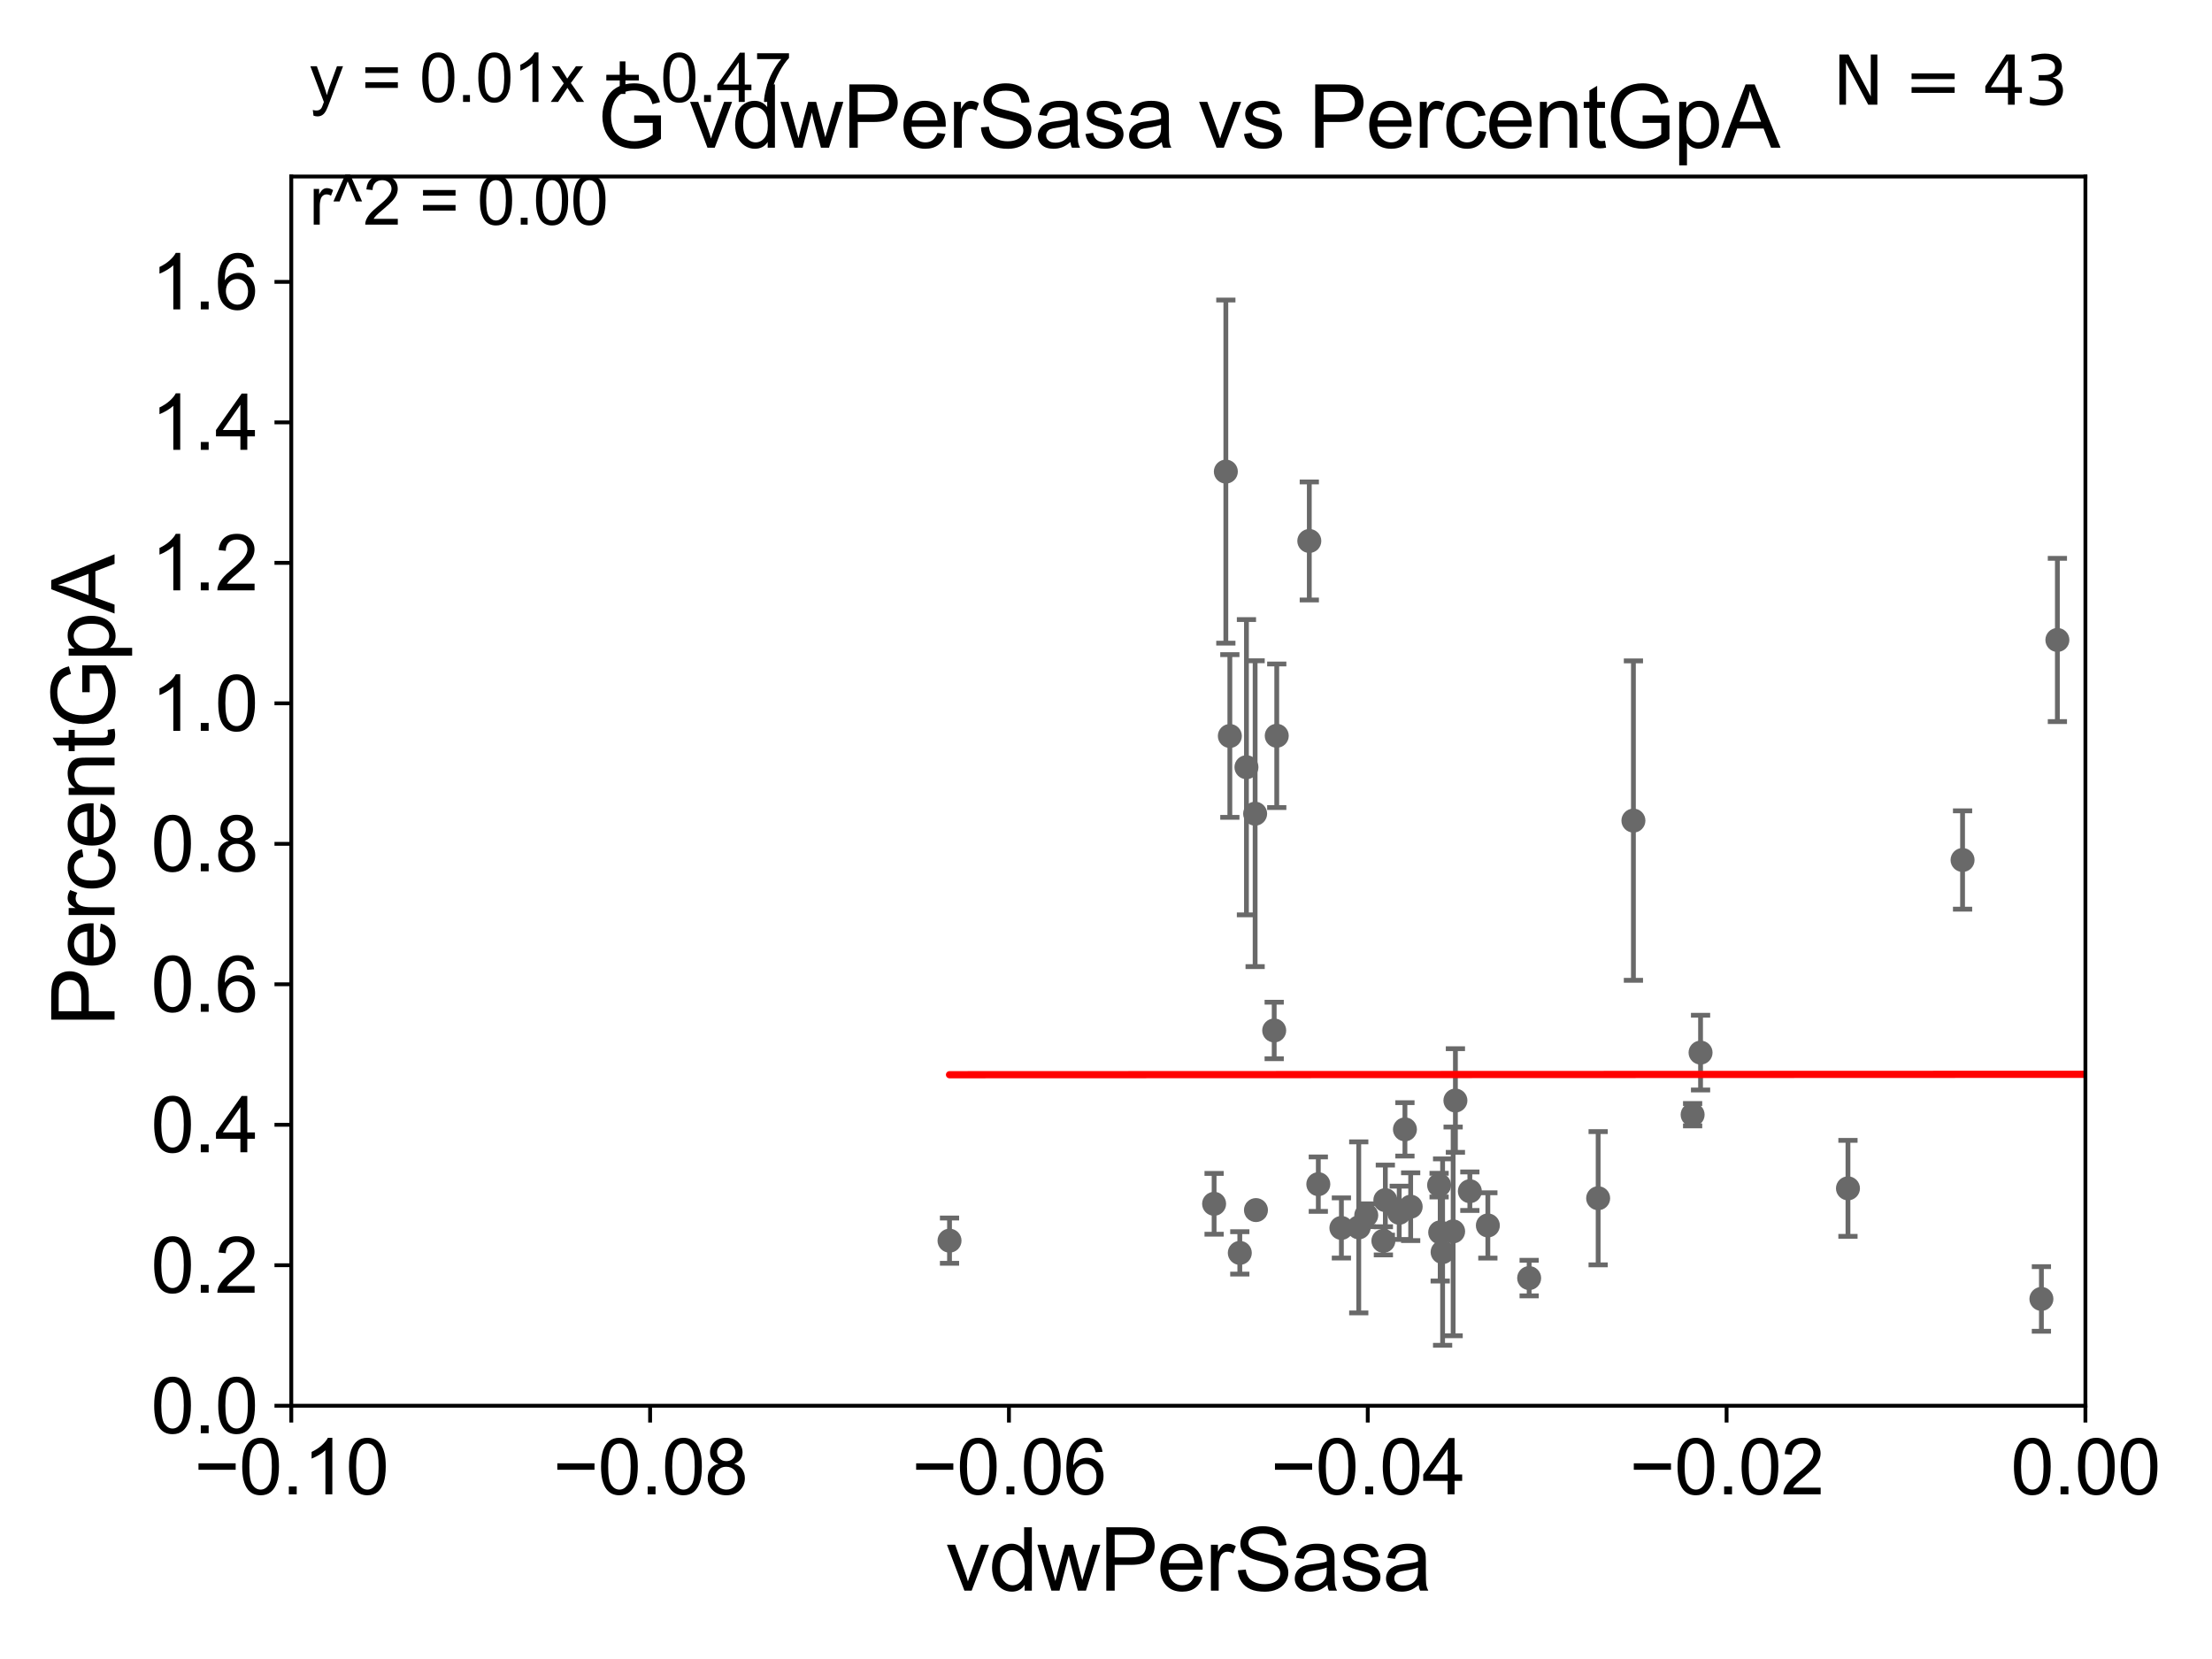 <?xml version="1.0" encoding="utf-8" standalone="no"?>
<!DOCTYPE svg PUBLIC "-//W3C//DTD SVG 1.1//EN"
  "http://www.w3.org/Graphics/SVG/1.1/DTD/svg11.dtd">
<svg xmlns:xlink="http://www.w3.org/1999/xlink" width="460.8pt" height="345.6pt" viewBox="0 0 460.8 345.6" xmlns="http://www.w3.org/2000/svg" version="1.1">
 <defs>
  <style type="text/css">*{stroke-linejoin: round; stroke-linecap: butt}</style>
 </defs>
 <g id="figure_1">
  <g id="patch_1">
   <path d="M 0 345.6 
L 460.8 345.6 
L 460.8 0 
L 0 0 
z
" style="fill: #ffffff"/>
  </g>
  <g id="axes_1">
   <g id="patch_2">
    <path d="M 60.68 292.84 
L 434.43 292.84 
L 434.43 36.775 
L 60.68 36.775 
z
" style="fill: #ffffff"/>
   </g>
   <g id="PathCollection_1">
    <defs>
     <path id="m0cd10f3c66" d="M 0 1.118 
C 0.297 1.118 0.581 1 0.791 0.791 
C 1 0.581 1.118 0.297 1.118 0 
C 1.118 -0.297 1 -0.581 0.791 -0.791 
C 0.581 -1 0.297 -1.118 0 -1.118 
C -0.297 -1.118 -0.581 -1 -0.791 -0.791 
C -1 -0.581 -1.118 -0.297 -1.118 0 
C -1.118 0.297 -1 0.581 -0.791 0.791 
C -0.581 1 -0.297 1.118 0 1.118 
z
" style="stroke: #696969"/>
    </defs>
    <g clip-path="url(#p6e245d7752)">
     <use xlink:href="#m0cd10f3c66" x="340.271" y="170.946" style="fill: #696969; stroke: #696969"/>
     <use xlink:href="#m0cd10f3c66" x="2761.59" y="172.893" style="fill: #696969; stroke: #696969"/>
     <use xlink:href="#m0cd10f3c66" x="302.714" y="256.522" style="fill: #696969; stroke: #696969"/>
     <use xlink:href="#m0cd10f3c66" x="261.466" y="169.507" style="fill: #696969; stroke: #696969"/>
     <use xlink:href="#m0cd10f3c66" x="300.522" y="260.834" style="fill: #696969; stroke: #696969"/>
     <use xlink:href="#m0cd10f3c66" x="272.752" y="112.694" style="fill: #696969; stroke: #696969"/>
     <use xlink:href="#m0cd10f3c66" x="265.438" y="214.664" style="fill: #696969; stroke: #696969"/>
     <use xlink:href="#m0cd10f3c66" x="265.97" y="153.276" style="fill: #696969; stroke: #696969"/>
     <use xlink:href="#m0cd10f3c66" x="288.592" y="250.009" style="fill: #696969; stroke: #696969"/>
     <use xlink:href="#m0cd10f3c66" x="252.921" y="250.776" style="fill: #696969; stroke: #696969"/>
     <use xlink:href="#m0cd10f3c66" x="16476.883" y="227.866" style="fill: #696969; stroke: #696969"/>
     <use xlink:href="#m0cd10f3c66" x="293.868" y="251.376" style="fill: #696969; stroke: #696969"/>
     <use xlink:href="#m0cd10f3c66" x="332.924" y="249.613" style="fill: #696969; stroke: #696969"/>
     <use xlink:href="#m0cd10f3c66" x="425.262" y="270.59" style="fill: #696969; stroke: #696969"/>
     <use xlink:href="#m0cd10f3c66" x="522.138" y="271.722" style="fill: #696969; stroke: #696969"/>
     <use xlink:href="#m0cd10f3c66" x="5801.694" y="233.836" style="fill: #696969; stroke: #696969"/>
     <use xlink:href="#m0cd10f3c66" x="507.78" y="267.707" style="fill: #696969; stroke: #696969"/>
     <use xlink:href="#m0cd10f3c66" x="318.552" y="266.248" style="fill: #696969; stroke: #696969"/>
     <use xlink:href="#m0cd10f3c66" x="954.293" y="247.319" style="fill: #696969; stroke: #696969"/>
     <use xlink:href="#m0cd10f3c66" x="258.274" y="261.002" style="fill: #696969; stroke: #696969"/>
     <use xlink:href="#m0cd10f3c66" x="291.481" y="252.65" style="fill: #696969; stroke: #696969"/>
     <use xlink:href="#m0cd10f3c66" x="1755.328" y="128.83" style="fill: #696969; stroke: #696969"/>
     <use xlink:href="#m0cd10f3c66" x="309.947" y="255.283" style="fill: #696969; stroke: #696969"/>
     <use xlink:href="#m0cd10f3c66" x="354.258" y="219.277" style="fill: #696969; stroke: #696969"/>
     <use xlink:href="#m0cd10f3c66" x="261.639" y="252.081" style="fill: #696969; stroke: #696969"/>
     <use xlink:href="#m0cd10f3c66" x="256.2" y="153.321" style="fill: #696969; stroke: #696969"/>
     <use xlink:href="#m0cd10f3c66" x="300.019" y="256.723" style="fill: #696969; stroke: #696969"/>
     <use xlink:href="#m0cd10f3c66" x="303.189" y="229.259" style="fill: #696969; stroke: #696969"/>
     <use xlink:href="#m0cd10f3c66" x="408.838" y="179.153" style="fill: #696969; stroke: #696969"/>
     <use xlink:href="#m0cd10f3c66" x="292.674" y="235.267" style="fill: #696969; stroke: #696969"/>
     <use xlink:href="#m0cd10f3c66" x="279.437" y="255.803" style="fill: #696969; stroke: #696969"/>
     <use xlink:href="#m0cd10f3c66" x="259.658" y="159.824" style="fill: #696969; stroke: #696969"/>
     <use xlink:href="#m0cd10f3c66" x="255.366" y="98.244" style="fill: #696969; stroke: #696969"/>
     <use xlink:href="#m0cd10f3c66" x="283.054" y="255.685" style="fill: #696969; stroke: #696969"/>
     <use xlink:href="#m0cd10f3c66" x="274.629" y="246.685" style="fill: #696969; stroke: #696969"/>
     <use xlink:href="#m0cd10f3c66" x="428.591" y="133.316" style="fill: #696969; stroke: #696969"/>
     <use xlink:href="#m0cd10f3c66" x="384.964" y="247.556" style="fill: #696969; stroke: #696969"/>
     <use xlink:href="#m0cd10f3c66" x="284.616" y="253.157" style="fill: #696969; stroke: #696969"/>
     <use xlink:href="#m0cd10f3c66" x="352.604" y="232.212" style="fill: #696969; stroke: #696969"/>
     <use xlink:href="#m0cd10f3c66" x="306.197" y="248.15" style="fill: #696969; stroke: #696969"/>
     <use xlink:href="#m0cd10f3c66" x="288.184" y="258.487" style="fill: #696969; stroke: #696969"/>
     <use xlink:href="#m0cd10f3c66" x="197.802" y="258.452" style="fill: #696969; stroke: #696969"/>
     <use xlink:href="#m0cd10f3c66" x="299.791" y="246.885" style="fill: #696969; stroke: #696969"/>
    </g>
   </g>
   <g id="matplotlib.axis_1">
    <g id="xtick_1">
     <g id="line2d_1">
      <defs>
       <path id="m79f1e7feeb" d="M 0 0 
L 0 3.5 
" style="stroke: #000000; stroke-width: 0.8"/>
      </defs>
      <g>
       <use xlink:href="#m79f1e7feeb" x="60.68" y="292.84" style="stroke: #000000; stroke-width: 0.8"/>
      </g>
     </g>
     <g id="text_1">
      <!-- −0.10 -->
      <g transform="translate(40.439 311.293)scale(0.16 -0.16)">
       <defs>
        <path id="ArialMT-2212" d="M 3381 1997 
L 356 1997 
L 356 2522 
L 3381 2522 
L 3381 1997 
z
" transform="scale(0.016)"/>
        <path id="ArialMT-30" d="M 266 2259 
Q 266 3072 433 3567 
Q 600 4063 929 4331 
Q 1259 4600 1759 4600 
Q 2128 4600 2406 4451 
Q 2684 4303 2865 4023 
Q 3047 3744 3150 3342 
Q 3253 2941 3253 2259 
Q 3253 1453 3087 958 
Q 2922 463 2592 192 
Q 2263 -78 1759 -78 
Q 1097 -78 719 397 
Q 266 969 266 2259 
z
M 844 2259 
Q 844 1131 1108 757 
Q 1372 384 1759 384 
Q 2147 384 2411 759 
Q 2675 1134 2675 2259 
Q 2675 3391 2411 3762 
Q 2147 4134 1753 4134 
Q 1366 4134 1134 3806 
Q 844 3388 844 2259 
z
" transform="scale(0.016)"/>
        <path id="ArialMT-2e" d="M 581 0 
L 581 641 
L 1222 641 
L 1222 0 
L 581 0 
z
" transform="scale(0.016)"/>
        <path id="ArialMT-31" d="M 2384 0 
L 1822 0 
L 1822 3584 
Q 1619 3391 1289 3197 
Q 959 3003 697 2906 
L 697 3450 
Q 1169 3672 1522 3987 
Q 1875 4303 2022 4600 
L 2384 4600 
L 2384 0 
z
" transform="scale(0.016)"/>
       </defs>
       <use xlink:href="#ArialMT-2212"/>
       <use xlink:href="#ArialMT-30" x="58.398"/>
       <use xlink:href="#ArialMT-2e" x="114.014"/>
       <use xlink:href="#ArialMT-31" x="141.797"/>
       <use xlink:href="#ArialMT-30" x="197.412"/>
      </g>
     </g>
    </g>
    <g id="xtick_2">
     <g id="line2d_2">
      <g>
       <use xlink:href="#m79f1e7feeb" x="135.43" y="292.84" style="stroke: #000000; stroke-width: 0.8"/>
      </g>
     </g>
     <g id="text_2">
      <!-- −0.08 -->
      <g transform="translate(115.189 311.293)scale(0.16 -0.16)">
       <defs>
        <path id="ArialMT-38" d="M 1131 2484 
Q 781 2613 612 2850 
Q 444 3088 444 3419 
Q 444 3919 803 4259 
Q 1163 4600 1759 4600 
Q 2359 4600 2725 4251 
Q 3091 3903 3091 3403 
Q 3091 3084 2923 2848 
Q 2756 2613 2416 2484 
Q 2838 2347 3058 2040 
Q 3278 1734 3278 1309 
Q 3278 722 2862 322 
Q 2447 -78 1769 -78 
Q 1091 -78 675 323 
Q 259 725 259 1325 
Q 259 1772 486 2073 
Q 713 2375 1131 2484 
z
M 1019 3438 
Q 1019 3113 1228 2906 
Q 1438 2700 1772 2700 
Q 2097 2700 2305 2904 
Q 2513 3109 2513 3406 
Q 2513 3716 2298 3927 
Q 2084 4138 1766 4138 
Q 1444 4138 1231 3931 
Q 1019 3725 1019 3438 
z
M 838 1322 
Q 838 1081 952 856 
Q 1066 631 1291 507 
Q 1516 384 1775 384 
Q 2178 384 2440 643 
Q 2703 903 2703 1303 
Q 2703 1709 2433 1975 
Q 2163 2241 1756 2241 
Q 1359 2241 1098 1978 
Q 838 1716 838 1322 
z
" transform="scale(0.016)"/>
       </defs>
       <use xlink:href="#ArialMT-2212"/>
       <use xlink:href="#ArialMT-30" x="58.398"/>
       <use xlink:href="#ArialMT-2e" x="114.014"/>
       <use xlink:href="#ArialMT-30" x="141.797"/>
       <use xlink:href="#ArialMT-38" x="197.412"/>
      </g>
     </g>
    </g>
    <g id="xtick_3">
     <g id="line2d_3">
      <g>
       <use xlink:href="#m79f1e7feeb" x="210.18" y="292.84" style="stroke: #000000; stroke-width: 0.8"/>
      </g>
     </g>
     <g id="text_3">
      <!-- −0.06 -->
      <g transform="translate(189.939 311.293)scale(0.16 -0.16)">
       <defs>
        <path id="ArialMT-36" d="M 3184 3459 
L 2625 3416 
Q 2550 3747 2413 3897 
Q 2184 4138 1850 4138 
Q 1581 4138 1378 3988 
Q 1113 3794 959 3422 
Q 806 3050 800 2363 
Q 1003 2672 1297 2822 
Q 1591 2972 1913 2972 
Q 2475 2972 2870 2558 
Q 3266 2144 3266 1488 
Q 3266 1056 3080 686 
Q 2894 316 2569 119 
Q 2244 -78 1831 -78 
Q 1128 -78 684 439 
Q 241 956 241 2144 
Q 241 3472 731 4075 
Q 1159 4600 1884 4600 
Q 2425 4600 2770 4297 
Q 3116 3994 3184 3459 
z
M 888 1484 
Q 888 1194 1011 928 
Q 1134 663 1356 523 
Q 1578 384 1822 384 
Q 2178 384 2434 671 
Q 2691 959 2691 1453 
Q 2691 1928 2437 2201 
Q 2184 2475 1800 2475 
Q 1419 2475 1153 2201 
Q 888 1928 888 1484 
z
" transform="scale(0.016)"/>
       </defs>
       <use xlink:href="#ArialMT-2212"/>
       <use xlink:href="#ArialMT-30" x="58.398"/>
       <use xlink:href="#ArialMT-2e" x="114.014"/>
       <use xlink:href="#ArialMT-30" x="141.797"/>
       <use xlink:href="#ArialMT-36" x="197.412"/>
      </g>
     </g>
    </g>
    <g id="xtick_4">
     <g id="line2d_4">
      <g>
       <use xlink:href="#m79f1e7feeb" x="284.93" y="292.84" style="stroke: #000000; stroke-width: 0.8"/>
      </g>
     </g>
     <g id="text_4">
      <!-- −0.04 -->
      <g transform="translate(264.689 311.293)scale(0.16 -0.16)">
       <defs>
        <path id="ArialMT-34" d="M 2069 0 
L 2069 1097 
L 81 1097 
L 81 1613 
L 2172 4581 
L 2631 4581 
L 2631 1613 
L 3250 1613 
L 3250 1097 
L 2631 1097 
L 2631 0 
L 2069 0 
z
M 2069 1613 
L 2069 3678 
L 634 1613 
L 2069 1613 
z
" transform="scale(0.016)"/>
       </defs>
       <use xlink:href="#ArialMT-2212"/>
       <use xlink:href="#ArialMT-30" x="58.398"/>
       <use xlink:href="#ArialMT-2e" x="114.014"/>
       <use xlink:href="#ArialMT-30" x="141.797"/>
       <use xlink:href="#ArialMT-34" x="197.412"/>
      </g>
     </g>
    </g>
    <g id="xtick_5">
     <g id="line2d_5">
      <g>
       <use xlink:href="#m79f1e7feeb" x="359.68" y="292.84" style="stroke: #000000; stroke-width: 0.8"/>
      </g>
     </g>
     <g id="text_5">
      <!-- −0.02 -->
      <g transform="translate(339.439 311.293)scale(0.16 -0.16)">
       <defs>
        <path id="ArialMT-32" d="M 3222 541 
L 3222 0 
L 194 0 
Q 188 203 259 391 
Q 375 700 629 1000 
Q 884 1300 1366 1694 
Q 2113 2306 2375 2664 
Q 2638 3022 2638 3341 
Q 2638 3675 2398 3904 
Q 2159 4134 1775 4134 
Q 1369 4134 1125 3890 
Q 881 3647 878 3216 
L 300 3275 
Q 359 3922 746 4261 
Q 1134 4600 1788 4600 
Q 2447 4600 2831 4234 
Q 3216 3869 3216 3328 
Q 3216 3053 3103 2787 
Q 2991 2522 2730 2228 
Q 2469 1934 1863 1422 
Q 1356 997 1212 845 
Q 1069 694 975 541 
L 3222 541 
z
" transform="scale(0.016)"/>
       </defs>
       <use xlink:href="#ArialMT-2212"/>
       <use xlink:href="#ArialMT-30" x="58.398"/>
       <use xlink:href="#ArialMT-2e" x="114.014"/>
       <use xlink:href="#ArialMT-30" x="141.797"/>
       <use xlink:href="#ArialMT-32" x="197.412"/>
      </g>
     </g>
    </g>
    <g id="xtick_6">
     <g id="line2d_6">
      <g>
       <use xlink:href="#m79f1e7feeb" x="434.43" y="292.84" style="stroke: #000000; stroke-width: 0.8"/>
      </g>
     </g>
     <g id="text_6">
      <!-- 0.00 -->
      <g transform="translate(418.861 311.293)scale(0.16 -0.16)">
       <use xlink:href="#ArialMT-30"/>
       <use xlink:href="#ArialMT-2e" x="55.615"/>
       <use xlink:href="#ArialMT-30" x="83.398"/>
       <use xlink:href="#ArialMT-30" x="139.014"/>
      </g>
     </g>
    </g>
    <g id="text_7">
     <!-- vdwPerSasa -->
     <g transform="translate(197.033 331.357)scale(0.18 -0.18)">
      <defs>
       <path id="ArialMT-76" d="M 1344 0 
L 81 3319 
L 675 3319 
L 1388 1331 
Q 1503 1009 1600 663 
Q 1675 925 1809 1294 
L 2547 3319 
L 3125 3319 
L 1869 0 
L 1344 0 
z
" transform="scale(0.016)"/>
       <path id="ArialMT-64" d="M 2575 0 
L 2575 419 
Q 2259 -75 1647 -75 
Q 1250 -75 917 144 
Q 584 363 401 755 
Q 219 1147 219 1656 
Q 219 2153 384 2558 
Q 550 2963 881 3178 
Q 1213 3394 1622 3394 
Q 1922 3394 2156 3267 
Q 2391 3141 2538 2938 
L 2538 4581 
L 3097 4581 
L 3097 0 
L 2575 0 
z
M 797 1656 
Q 797 1019 1065 703 
Q 1334 388 1700 388 
Q 2069 388 2326 689 
Q 2584 991 2584 1609 
Q 2584 2291 2321 2609 
Q 2059 2928 1675 2928 
Q 1300 2928 1048 2622 
Q 797 2316 797 1656 
z
" transform="scale(0.016)"/>
       <path id="ArialMT-77" d="M 1034 0 
L 19 3319 
L 600 3319 
L 1128 1403 
L 1325 691 
Q 1338 744 1497 1375 
L 2025 3319 
L 2603 3319 
L 3100 1394 
L 3266 759 
L 3456 1400 
L 4025 3319 
L 4572 3319 
L 3534 0 
L 2950 0 
L 2422 1988 
L 2294 2553 
L 1622 0 
L 1034 0 
z
" transform="scale(0.016)"/>
       <path id="ArialMT-50" d="M 494 0 
L 494 4581 
L 2222 4581 
Q 2678 4581 2919 4538 
Q 3256 4481 3484 4323 
Q 3713 4166 3852 3881 
Q 3991 3597 3991 3256 
Q 3991 2672 3619 2267 
Q 3247 1863 2275 1863 
L 1100 1863 
L 1100 0 
L 494 0 
z
M 1100 2403 
L 2284 2403 
Q 2872 2403 3119 2622 
Q 3366 2841 3366 3238 
Q 3366 3525 3220 3729 
Q 3075 3934 2838 4000 
Q 2684 4041 2272 4041 
L 1100 4041 
L 1100 2403 
z
" transform="scale(0.016)"/>
       <path id="ArialMT-65" d="M 2694 1069 
L 3275 997 
Q 3138 488 2766 206 
Q 2394 -75 1816 -75 
Q 1088 -75 661 373 
Q 234 822 234 1631 
Q 234 2469 665 2931 
Q 1097 3394 1784 3394 
Q 2450 3394 2872 2941 
Q 3294 2488 3294 1666 
Q 3294 1616 3291 1516 
L 816 1516 
Q 847 969 1125 678 
Q 1403 388 1819 388 
Q 2128 388 2347 550 
Q 2566 713 2694 1069 
z
M 847 1978 
L 2700 1978 
Q 2663 2397 2488 2606 
Q 2219 2931 1791 2931 
Q 1403 2931 1139 2672 
Q 875 2413 847 1978 
z
" transform="scale(0.016)"/>
       <path id="ArialMT-72" d="M 416 0 
L 416 3319 
L 922 3319 
L 922 2816 
Q 1116 3169 1280 3281 
Q 1444 3394 1641 3394 
Q 1925 3394 2219 3213 
L 2025 2691 
Q 1819 2813 1613 2813 
Q 1428 2813 1281 2702 
Q 1134 2591 1072 2394 
Q 978 2094 978 1738 
L 978 0 
L 416 0 
z
" transform="scale(0.016)"/>
       <path id="ArialMT-53" d="M 288 1472 
L 859 1522 
Q 900 1178 1048 958 
Q 1197 738 1509 602 
Q 1822 466 2213 466 
Q 2559 466 2825 569 
Q 3091 672 3220 851 
Q 3350 1031 3350 1244 
Q 3350 1459 3225 1620 
Q 3100 1781 2813 1891 
Q 2628 1963 1997 2114 
Q 1366 2266 1113 2400 
Q 784 2572 623 2826 
Q 463 3081 463 3397 
Q 463 3744 659 4045 
Q 856 4347 1234 4503 
Q 1613 4659 2075 4659 
Q 2584 4659 2973 4495 
Q 3363 4331 3572 4012 
Q 3781 3694 3797 3291 
L 3216 3247 
Q 3169 3681 2898 3903 
Q 2628 4125 2100 4125 
Q 1550 4125 1298 3923 
Q 1047 3722 1047 3438 
Q 1047 3191 1225 3031 
Q 1400 2872 2139 2705 
Q 2878 2538 3153 2413 
Q 3553 2228 3743 1945 
Q 3934 1663 3934 1294 
Q 3934 928 3725 604 
Q 3516 281 3123 101 
Q 2731 -78 2241 -78 
Q 1619 -78 1198 103 
Q 778 284 539 648 
Q 300 1013 288 1472 
z
" transform="scale(0.016)"/>
       <path id="ArialMT-61" d="M 2588 409 
Q 2275 144 1986 34 
Q 1697 -75 1366 -75 
Q 819 -75 525 192 
Q 231 459 231 875 
Q 231 1119 342 1320 
Q 453 1522 633 1644 
Q 813 1766 1038 1828 
Q 1203 1872 1538 1913 
Q 2219 1994 2541 2106 
Q 2544 2222 2544 2253 
Q 2544 2597 2384 2738 
Q 2169 2928 1744 2928 
Q 1347 2928 1158 2789 
Q 969 2650 878 2297 
L 328 2372 
Q 403 2725 575 2942 
Q 747 3159 1072 3276 
Q 1397 3394 1825 3394 
Q 2250 3394 2515 3294 
Q 2781 3194 2906 3042 
Q 3031 2891 3081 2659 
Q 3109 2516 3109 2141 
L 3109 1391 
Q 3109 606 3145 398 
Q 3181 191 3288 0 
L 2700 0 
Q 2613 175 2588 409 
z
M 2541 1666 
Q 2234 1541 1622 1453 
Q 1275 1403 1131 1340 
Q 988 1278 909 1158 
Q 831 1038 831 891 
Q 831 666 1001 516 
Q 1172 366 1500 366 
Q 1825 366 2078 508 
Q 2331 650 2450 897 
Q 2541 1088 2541 1459 
L 2541 1666 
z
" transform="scale(0.016)"/>
       <path id="ArialMT-73" d="M 197 991 
L 753 1078 
Q 800 744 1014 566 
Q 1228 388 1613 388 
Q 2000 388 2187 545 
Q 2375 703 2375 916 
Q 2375 1106 2209 1216 
Q 2094 1291 1634 1406 
Q 1016 1563 777 1677 
Q 538 1791 414 1992 
Q 291 2194 291 2438 
Q 291 2659 392 2848 
Q 494 3038 669 3163 
Q 800 3259 1026 3326 
Q 1253 3394 1513 3394 
Q 1903 3394 2198 3281 
Q 2494 3169 2634 2976 
Q 2775 2784 2828 2463 
L 2278 2388 
Q 2241 2644 2061 2787 
Q 1881 2931 1553 2931 
Q 1166 2931 1000 2803 
Q 834 2675 834 2503 
Q 834 2394 903 2306 
Q 972 2216 1119 2156 
Q 1203 2125 1616 2013 
Q 2213 1853 2448 1751 
Q 2684 1650 2818 1456 
Q 2953 1263 2953 975 
Q 2953 694 2789 445 
Q 2625 197 2315 61 
Q 2006 -75 1616 -75 
Q 969 -75 630 194 
Q 291 463 197 991 
z
" transform="scale(0.016)"/>
      </defs>
      <use xlink:href="#ArialMT-76"/>
      <use xlink:href="#ArialMT-64" x="50"/>
      <use xlink:href="#ArialMT-77" x="105.615"/>
      <use xlink:href="#ArialMT-50" x="177.832"/>
      <use xlink:href="#ArialMT-65" x="244.531"/>
      <use xlink:href="#ArialMT-72" x="300.146"/>
      <use xlink:href="#ArialMT-53" x="333.447"/>
      <use xlink:href="#ArialMT-61" x="400.146"/>
      <use xlink:href="#ArialMT-73" x="455.762"/>
      <use xlink:href="#ArialMT-61" x="505.762"/>
     </g>
    </g>
   </g>
   <g id="matplotlib.axis_2">
    <g id="ytick_1">
     <g id="line2d_7">
      <defs>
       <path id="mb6594a0754" d="M 0 0 
L -3.5 0 
" style="stroke: #000000; stroke-width: 0.8"/>
      </defs>
      <g>
       <use xlink:href="#mb6594a0754" x="60.68" y="292.84" style="stroke: #000000; stroke-width: 0.8"/>
      </g>
     </g>
     <g id="text_8">
      <!-- 0.0 -->
      <g transform="translate(31.44 298.566)scale(0.16 -0.16)">
       <use xlink:href="#ArialMT-30"/>
       <use xlink:href="#ArialMT-2e" x="55.615"/>
       <use xlink:href="#ArialMT-30" x="83.398"/>
      </g>
     </g>
    </g>
    <g id="ytick_2">
     <g id="line2d_8">
      <g>
       <use xlink:href="#mb6594a0754" x="60.68" y="263.575" style="stroke: #000000; stroke-width: 0.8"/>
      </g>
     </g>
     <g id="text_9">
      <!-- 0.2 -->
      <g transform="translate(31.44 269.302)scale(0.16 -0.16)">
       <use xlink:href="#ArialMT-30"/>
       <use xlink:href="#ArialMT-2e" x="55.615"/>
       <use xlink:href="#ArialMT-32" x="83.398"/>
      </g>
     </g>
    </g>
    <g id="ytick_3">
     <g id="line2d_9">
      <g>
       <use xlink:href="#mb6594a0754" x="60.68" y="234.311" style="stroke: #000000; stroke-width: 0.8"/>
      </g>
     </g>
     <g id="text_10">
      <!-- 0.4 -->
      <g transform="translate(31.44 240.037)scale(0.16 -0.16)">
       <use xlink:href="#ArialMT-30"/>
       <use xlink:href="#ArialMT-2e" x="55.615"/>
       <use xlink:href="#ArialMT-34" x="83.398"/>
      </g>
     </g>
    </g>
    <g id="ytick_4">
     <g id="line2d_10">
      <g>
       <use xlink:href="#mb6594a0754" x="60.68" y="205.046" style="stroke: #000000; stroke-width: 0.8"/>
      </g>
     </g>
     <g id="text_11">
      <!-- 0.6 -->
      <g transform="translate(31.44 210.772)scale(0.16 -0.16)">
       <use xlink:href="#ArialMT-30"/>
       <use xlink:href="#ArialMT-2e" x="55.615"/>
       <use xlink:href="#ArialMT-36" x="83.398"/>
      </g>
     </g>
    </g>
    <g id="ytick_5">
     <g id="line2d_11">
      <g>
       <use xlink:href="#mb6594a0754" x="60.68" y="175.782" style="stroke: #000000; stroke-width: 0.8"/>
      </g>
     </g>
     <g id="text_12">
      <!-- 0.8 -->
      <g transform="translate(31.44 181.508)scale(0.16 -0.16)">
       <use xlink:href="#ArialMT-30"/>
       <use xlink:href="#ArialMT-2e" x="55.615"/>
       <use xlink:href="#ArialMT-38" x="83.398"/>
      </g>
     </g>
    </g>
    <g id="ytick_6">
     <g id="line2d_12">
      <g>
       <use xlink:href="#mb6594a0754" x="60.68" y="146.517" style="stroke: #000000; stroke-width: 0.8"/>
      </g>
     </g>
     <g id="text_13">
      <!-- 1.0 -->
      <g transform="translate(31.44 152.243)scale(0.16 -0.16)">
       <use xlink:href="#ArialMT-31"/>
       <use xlink:href="#ArialMT-2e" x="55.615"/>
       <use xlink:href="#ArialMT-30" x="83.398"/>
      </g>
     </g>
    </g>
    <g id="ytick_7">
     <g id="line2d_13">
      <g>
       <use xlink:href="#mb6594a0754" x="60.68" y="117.252" style="stroke: #000000; stroke-width: 0.8"/>
      </g>
     </g>
     <g id="text_14">
      <!-- 1.2 -->
      <g transform="translate(31.44 122.979)scale(0.16 -0.16)">
       <use xlink:href="#ArialMT-31"/>
       <use xlink:href="#ArialMT-2e" x="55.615"/>
       <use xlink:href="#ArialMT-32" x="83.398"/>
      </g>
     </g>
    </g>
    <g id="ytick_8">
     <g id="line2d_14">
      <g>
       <use xlink:href="#mb6594a0754" x="60.68" y="87.988" style="stroke: #000000; stroke-width: 0.8"/>
      </g>
     </g>
     <g id="text_15">
      <!-- 1.4 -->
      <g transform="translate(31.44 93.714)scale(0.16 -0.16)">
       <use xlink:href="#ArialMT-31"/>
       <use xlink:href="#ArialMT-2e" x="55.615"/>
       <use xlink:href="#ArialMT-34" x="83.398"/>
      </g>
     </g>
    </g>
    <g id="ytick_9">
     <g id="line2d_15">
      <g>
       <use xlink:href="#mb6594a0754" x="60.68" y="58.723" style="stroke: #000000; stroke-width: 0.8"/>
      </g>
     </g>
     <g id="text_16">
      <!-- 1.6 -->
      <g transform="translate(31.44 64.45)scale(0.16 -0.16)">
       <use xlink:href="#ArialMT-31"/>
       <use xlink:href="#ArialMT-2e" x="55.615"/>
       <use xlink:href="#ArialMT-36" x="83.398"/>
      </g>
     </g>
    </g>
    <g id="text_17">
     <!-- PercentGpA -->
     <g transform="translate(23.863 213.831)rotate(-90)scale(0.18 -0.18)">
      <defs>
       <path id="ArialMT-63" d="M 2588 1216 
L 3141 1144 
Q 3050 572 2676 248 
Q 2303 -75 1759 -75 
Q 1078 -75 664 370 
Q 250 816 250 1647 
Q 250 2184 428 2587 
Q 606 2991 970 3192 
Q 1334 3394 1763 3394 
Q 2303 3394 2647 3120 
Q 2991 2847 3088 2344 
L 2541 2259 
Q 2463 2594 2264 2762 
Q 2066 2931 1784 2931 
Q 1359 2931 1093 2626 
Q 828 2322 828 1663 
Q 828 994 1084 691 
Q 1341 388 1753 388 
Q 2084 388 2306 591 
Q 2528 794 2588 1216 
z
" transform="scale(0.016)"/>
       <path id="ArialMT-6e" d="M 422 0 
L 422 3319 
L 928 3319 
L 928 2847 
Q 1294 3394 1984 3394 
Q 2284 3394 2536 3286 
Q 2788 3178 2913 3003 
Q 3038 2828 3088 2588 
Q 3119 2431 3119 2041 
L 3119 0 
L 2556 0 
L 2556 2019 
Q 2556 2363 2490 2533 
Q 2425 2703 2258 2804 
Q 2091 2906 1866 2906 
Q 1506 2906 1245 2678 
Q 984 2450 984 1813 
L 984 0 
L 422 0 
z
" transform="scale(0.016)"/>
       <path id="ArialMT-74" d="M 1650 503 
L 1731 6 
Q 1494 -44 1306 -44 
Q 1000 -44 831 53 
Q 663 150 594 308 
Q 525 466 525 972 
L 525 2881 
L 113 2881 
L 113 3319 
L 525 3319 
L 525 4141 
L 1084 4478 
L 1084 3319 
L 1650 3319 
L 1650 2881 
L 1084 2881 
L 1084 941 
Q 1084 700 1114 631 
Q 1144 563 1211 522 
Q 1278 481 1403 481 
Q 1497 481 1650 503 
z
" transform="scale(0.016)"/>
       <path id="ArialMT-47" d="M 2638 1797 
L 2638 2334 
L 4578 2338 
L 4578 638 
Q 4131 281 3656 101 
Q 3181 -78 2681 -78 
Q 2006 -78 1454 211 
Q 903 500 622 1047 
Q 341 1594 341 2269 
Q 341 2938 620 3517 
Q 900 4097 1425 4378 
Q 1950 4659 2634 4659 
Q 3131 4659 3532 4498 
Q 3934 4338 4162 4050 
Q 4391 3763 4509 3300 
L 3963 3150 
Q 3859 3500 3706 3700 
Q 3553 3900 3268 4020 
Q 2984 4141 2638 4141 
Q 2222 4141 1919 4014 
Q 1616 3888 1430 3681 
Q 1244 3475 1141 3228 
Q 966 2803 966 2306 
Q 966 1694 1177 1281 
Q 1388 869 1791 669 
Q 2194 469 2647 469 
Q 3041 469 3416 620 
Q 3791 772 3984 944 
L 3984 1797 
L 2638 1797 
z
" transform="scale(0.016)"/>
       <path id="ArialMT-70" d="M 422 -1272 
L 422 3319 
L 934 3319 
L 934 2888 
Q 1116 3141 1344 3267 
Q 1572 3394 1897 3394 
Q 2322 3394 2647 3175 
Q 2972 2956 3137 2557 
Q 3303 2159 3303 1684 
Q 3303 1175 3120 767 
Q 2938 359 2589 142 
Q 2241 -75 1856 -75 
Q 1575 -75 1351 44 
Q 1128 163 984 344 
L 984 -1272 
L 422 -1272 
z
M 931 1641 
Q 931 1000 1190 694 
Q 1450 388 1819 388 
Q 2194 388 2461 705 
Q 2728 1022 2728 1688 
Q 2728 2322 2467 2637 
Q 2206 2953 1844 2953 
Q 1484 2953 1207 2617 
Q 931 2281 931 1641 
z
" transform="scale(0.016)"/>
       <path id="ArialMT-41" d="M -9 0 
L 1750 4581 
L 2403 4581 
L 4278 0 
L 3588 0 
L 3053 1388 
L 1138 1388 
L 634 0 
L -9 0 
z
M 1313 1881 
L 2866 1881 
L 2388 3150 
Q 2169 3728 2063 4100 
Q 1975 3659 1816 3225 
L 1313 1881 
z
" transform="scale(0.016)"/>
      </defs>
      <use xlink:href="#ArialMT-50"/>
      <use xlink:href="#ArialMT-65" x="66.699"/>
      <use xlink:href="#ArialMT-72" x="122.314"/>
      <use xlink:href="#ArialMT-63" x="155.615"/>
      <use xlink:href="#ArialMT-65" x="205.615"/>
      <use xlink:href="#ArialMT-6e" x="261.23"/>
      <use xlink:href="#ArialMT-74" x="316.846"/>
      <use xlink:href="#ArialMT-47" x="344.629"/>
      <use xlink:href="#ArialMT-70" x="422.412"/>
      <use xlink:href="#ArialMT-41" x="478.027"/>
     </g>
    </g>
   </g>
   <g id="LineCollection_1">
    <path d="M 340.271 204.216 
L 340.271 137.675 
" clip-path="url(#p6e245d7752)" style="fill: none; stroke: #696969"/>
    <path clip-path="url(#p6e245d7752)" style="fill: none; stroke: #696969"/>
    <path d="M 302.714 278.265 
L 302.714 234.779 
" clip-path="url(#p6e245d7752)" style="fill: none; stroke: #696969"/>
    <path d="M 261.466 201.362 
L 261.466 137.652 
" clip-path="url(#p6e245d7752)" style="fill: none; stroke: #696969"/>
    <path d="M 300.522 280.25 
L 300.522 241.418 
" clip-path="url(#p6e245d7752)" style="fill: none; stroke: #696969"/>
    <path d="M 272.752 124.987 
L 272.752 100.401 
" clip-path="url(#p6e245d7752)" style="fill: none; stroke: #696969"/>
    <path d="M 265.438 220.552 
L 265.438 208.777 
" clip-path="url(#p6e245d7752)" style="fill: none; stroke: #696969"/>
    <path d="M 265.97 168.229 
L 265.97 138.323 
" clip-path="url(#p6e245d7752)" style="fill: none; stroke: #696969"/>
    <path d="M 288.592 257.312 
L 288.592 242.705 
" clip-path="url(#p6e245d7752)" style="fill: none; stroke: #696969"/>
    <path d="M 252.921 257.105 
L 252.921 244.446 
" clip-path="url(#p6e245d7752)" style="fill: none; stroke: #696969"/>
    <path clip-path="url(#p6e245d7752)" style="fill: none; stroke: #696969"/>
    <path d="M 293.868 258.437 
L 293.868 244.315 
" clip-path="url(#p6e245d7752)" style="fill: none; stroke: #696969"/>
    <path d="M 332.924 263.493 
L 332.924 235.733 
" clip-path="url(#p6e245d7752)" style="fill: none; stroke: #696969"/>
    <path d="M 425.262 277.318 
L 425.262 263.863 
" clip-path="url(#p6e245d7752)" style="fill: none; stroke: #696969"/>
    <path clip-path="url(#p6e245d7752)" style="fill: none; stroke: #696969"/>
    <path clip-path="url(#p6e245d7752)" style="fill: none; stroke: #696969"/>
    <path clip-path="url(#p6e245d7752)" style="fill: none; stroke: #696969"/>
    <path d="M 318.552 269.956 
L 318.552 262.541 
" clip-path="url(#p6e245d7752)" style="fill: none; stroke: #696969"/>
    <path clip-path="url(#p6e245d7752)" style="fill: none; stroke: #696969"/>
    <path d="M 258.274 265.417 
L 258.274 256.587 
" clip-path="url(#p6e245d7752)" style="fill: none; stroke: #696969"/>
    <path d="M 291.481 258.203 
L 291.481 247.098 
" clip-path="url(#p6e245d7752)" style="fill: none; stroke: #696969"/>
    <path clip-path="url(#p6e245d7752)" style="fill: none; stroke: #696969"/>
    <path d="M 309.947 262.089 
L 309.947 248.477 
" clip-path="url(#p6e245d7752)" style="fill: none; stroke: #696969"/>
    <path d="M 354.258 227.063 
L 354.258 211.491 
" clip-path="url(#p6e245d7752)" style="fill: none; stroke: #696969"/>
    <path d="M 261.639 253.009 
L 261.639 251.154 
" clip-path="url(#p6e245d7752)" style="fill: none; stroke: #696969"/>
    <path d="M 256.2 170.269 
L 256.2 136.372 
" clip-path="url(#p6e245d7752)" style="fill: none; stroke: #696969"/>
    <path d="M 300.019 266.86 
L 300.019 246.586 
" clip-path="url(#p6e245d7752)" style="fill: none; stroke: #696969"/>
    <path d="M 303.189 240.051 
L 303.189 218.466 
" clip-path="url(#p6e245d7752)" style="fill: none; stroke: #696969"/>
    <path d="M 408.838 189.393 
L 408.838 168.912 
" clip-path="url(#p6e245d7752)" style="fill: none; stroke: #696969"/>
    <path d="M 292.674 240.826 
L 292.674 229.709 
" clip-path="url(#p6e245d7752)" style="fill: none; stroke: #696969"/>
    <path d="M 279.437 262.07 
L 279.437 249.537 
" clip-path="url(#p6e245d7752)" style="fill: none; stroke: #696969"/>
    <path d="M 259.658 190.579 
L 259.658 129.068 
" clip-path="url(#p6e245d7752)" style="fill: none; stroke: #696969"/>
    <path d="M 255.366 133.986 
L 255.366 62.503 
" clip-path="url(#p6e245d7752)" style="fill: none; stroke: #696969"/>
    <path d="M 283.054 273.5 
L 283.054 237.871 
" clip-path="url(#p6e245d7752)" style="fill: none; stroke: #696969"/>
    <path d="M 274.629 252.356 
L 274.629 241.013 
" clip-path="url(#p6e245d7752)" style="fill: none; stroke: #696969"/>
    <path d="M 428.591 150.319 
L 428.591 116.313 
" clip-path="url(#p6e245d7752)" style="fill: none; stroke: #696969"/>
    <path d="M 384.964 257.55 
L 384.964 237.562 
" clip-path="url(#p6e245d7752)" style="fill: none; stroke: #696969"/>
    <path d="M 284.616 255.535 
L 284.616 250.779 
" clip-path="url(#p6e245d7752)" style="fill: none; stroke: #696969"/>
    <path d="M 352.604 234.539 
L 352.604 229.884 
" clip-path="url(#p6e245d7752)" style="fill: none; stroke: #696969"/>
    <path d="M 306.197 252.161 
L 306.197 244.14 
" clip-path="url(#p6e245d7752)" style="fill: none; stroke: #696969"/>
    <path d="M 288.184 261.421 
L 288.184 255.553 
" clip-path="url(#p6e245d7752)" style="fill: none; stroke: #696969"/>
    <path d="M 197.802 263.167 
L 197.802 253.737 
" clip-path="url(#p6e245d7752)" style="fill: none; stroke: #696969"/>
    <path d="M 299.791 249.355 
L 299.791 244.416 
" clip-path="url(#p6e245d7752)" style="fill: none; stroke: #696969"/>
   </g>
   <g id="line2d_16">
    <defs>
     <path id="m20f58d15a4" d="M 2 0 
L -2 -0 
" style="stroke: #696969"/>
    </defs>
    <g clip-path="url(#p6e245d7752)">
     <use xlink:href="#m20f58d15a4" x="340.271" y="204.216" style="fill: #696969; stroke: #696969"/>
     <use xlink:href="#m20f58d15a4" x="2761.59" y="188.684" style="fill: #696969; stroke: #696969"/>
     <use xlink:href="#m20f58d15a4" x="302.714" y="278.265" style="fill: #696969; stroke: #696969"/>
     <use xlink:href="#m20f58d15a4" x="261.466" y="201.362" style="fill: #696969; stroke: #696969"/>
     <use xlink:href="#m20f58d15a4" x="300.522" y="280.25" style="fill: #696969; stroke: #696969"/>
     <use xlink:href="#m20f58d15a4" x="272.752" y="124.987" style="fill: #696969; stroke: #696969"/>
     <use xlink:href="#m20f58d15a4" x="265.438" y="220.552" style="fill: #696969; stroke: #696969"/>
     <use xlink:href="#m20f58d15a4" x="265.97" y="168.229" style="fill: #696969; stroke: #696969"/>
     <use xlink:href="#m20f58d15a4" x="288.592" y="257.312" style="fill: #696969; stroke: #696969"/>
     <use xlink:href="#m20f58d15a4" x="252.921" y="257.105" style="fill: #696969; stroke: #696969"/>
     <use xlink:href="#m20f58d15a4" x="16476.883" y="237.702" style="fill: #696969; stroke: #696969"/>
     <use xlink:href="#m20f58d15a4" x="293.868" y="258.437" style="fill: #696969; stroke: #696969"/>
     <use xlink:href="#m20f58d15a4" x="332.924" y="263.493" style="fill: #696969; stroke: #696969"/>
     <use xlink:href="#m20f58d15a4" x="425.262" y="277.318" style="fill: #696969; stroke: #696969"/>
     <use xlink:href="#m20f58d15a4" x="522.138" y="274.828" style="fill: #696969; stroke: #696969"/>
     <use xlink:href="#m20f58d15a4" x="5801.694" y="239.232" style="fill: #696969; stroke: #696969"/>
     <use xlink:href="#m20f58d15a4" x="507.78" y="270.937" style="fill: #696969; stroke: #696969"/>
     <use xlink:href="#m20f58d15a4" x="318.552" y="269.956" style="fill: #696969; stroke: #696969"/>
     <use xlink:href="#m20f58d15a4" x="954.293" y="253.048" style="fill: #696969; stroke: #696969"/>
     <use xlink:href="#m20f58d15a4" x="258.274" y="265.417" style="fill: #696969; stroke: #696969"/>
     <use xlink:href="#m20f58d15a4" x="291.481" y="258.203" style="fill: #696969; stroke: #696969"/>
     <use xlink:href="#m20f58d15a4" x="1755.328" y="142.256" style="fill: #696969; stroke: #696969"/>
     <use xlink:href="#m20f58d15a4" x="309.947" y="262.089" style="fill: #696969; stroke: #696969"/>
     <use xlink:href="#m20f58d15a4" x="354.258" y="227.063" style="fill: #696969; stroke: #696969"/>
     <use xlink:href="#m20f58d15a4" x="261.639" y="253.009" style="fill: #696969; stroke: #696969"/>
     <use xlink:href="#m20f58d15a4" x="256.2" y="170.269" style="fill: #696969; stroke: #696969"/>
     <use xlink:href="#m20f58d15a4" x="300.019" y="266.86" style="fill: #696969; stroke: #696969"/>
     <use xlink:href="#m20f58d15a4" x="303.189" y="240.051" style="fill: #696969; stroke: #696969"/>
     <use xlink:href="#m20f58d15a4" x="408.838" y="189.393" style="fill: #696969; stroke: #696969"/>
     <use xlink:href="#m20f58d15a4" x="292.674" y="240.826" style="fill: #696969; stroke: #696969"/>
     <use xlink:href="#m20f58d15a4" x="279.437" y="262.07" style="fill: #696969; stroke: #696969"/>
     <use xlink:href="#m20f58d15a4" x="259.658" y="190.579" style="fill: #696969; stroke: #696969"/>
     <use xlink:href="#m20f58d15a4" x="255.366" y="133.986" style="fill: #696969; stroke: #696969"/>
     <use xlink:href="#m20f58d15a4" x="283.054" y="273.5" style="fill: #696969; stroke: #696969"/>
     <use xlink:href="#m20f58d15a4" x="274.629" y="252.356" style="fill: #696969; stroke: #696969"/>
     <use xlink:href="#m20f58d15a4" x="428.591" y="150.319" style="fill: #696969; stroke: #696969"/>
     <use xlink:href="#m20f58d15a4" x="384.964" y="257.55" style="fill: #696969; stroke: #696969"/>
     <use xlink:href="#m20f58d15a4" x="284.616" y="255.535" style="fill: #696969; stroke: #696969"/>
     <use xlink:href="#m20f58d15a4" x="352.604" y="234.539" style="fill: #696969; stroke: #696969"/>
     <use xlink:href="#m20f58d15a4" x="306.197" y="252.161" style="fill: #696969; stroke: #696969"/>
     <use xlink:href="#m20f58d15a4" x="288.184" y="261.421" style="fill: #696969; stroke: #696969"/>
     <use xlink:href="#m20f58d15a4" x="197.802" y="263.167" style="fill: #696969; stroke: #696969"/>
     <use xlink:href="#m20f58d15a4" x="299.791" y="249.355" style="fill: #696969; stroke: #696969"/>
    </g>
   </g>
   <g id="line2d_17">
    <g clip-path="url(#p6e245d7752)">
     <use xlink:href="#m20f58d15a4" x="340.271" y="137.675" style="fill: #696969; stroke: #696969"/>
     <use xlink:href="#m20f58d15a4" x="2761.59" y="157.102" style="fill: #696969; stroke: #696969"/>
     <use xlink:href="#m20f58d15a4" x="302.714" y="234.779" style="fill: #696969; stroke: #696969"/>
     <use xlink:href="#m20f58d15a4" x="261.466" y="137.652" style="fill: #696969; stroke: #696969"/>
     <use xlink:href="#m20f58d15a4" x="300.522" y="241.418" style="fill: #696969; stroke: #696969"/>
     <use xlink:href="#m20f58d15a4" x="272.752" y="100.401" style="fill: #696969; stroke: #696969"/>
     <use xlink:href="#m20f58d15a4" x="265.438" y="208.777" style="fill: #696969; stroke: #696969"/>
     <use xlink:href="#m20f58d15a4" x="265.97" y="138.323" style="fill: #696969; stroke: #696969"/>
     <use xlink:href="#m20f58d15a4" x="288.592" y="242.705" style="fill: #696969; stroke: #696969"/>
     <use xlink:href="#m20f58d15a4" x="252.921" y="244.446" style="fill: #696969; stroke: #696969"/>
     <use xlink:href="#m20f58d15a4" x="16476.883" y="218.03" style="fill: #696969; stroke: #696969"/>
     <use xlink:href="#m20f58d15a4" x="293.868" y="244.315" style="fill: #696969; stroke: #696969"/>
     <use xlink:href="#m20f58d15a4" x="332.924" y="235.733" style="fill: #696969; stroke: #696969"/>
     <use xlink:href="#m20f58d15a4" x="425.262" y="263.863" style="fill: #696969; stroke: #696969"/>
     <use xlink:href="#m20f58d15a4" x="522.138" y="268.615" style="fill: #696969; stroke: #696969"/>
     <use xlink:href="#m20f58d15a4" x="5801.694" y="228.441" style="fill: #696969; stroke: #696969"/>
     <use xlink:href="#m20f58d15a4" x="507.78" y="264.478" style="fill: #696969; stroke: #696969"/>
     <use xlink:href="#m20f58d15a4" x="318.552" y="262.541" style="fill: #696969; stroke: #696969"/>
     <use xlink:href="#m20f58d15a4" x="954.293" y="241.591" style="fill: #696969; stroke: #696969"/>
     <use xlink:href="#m20f58d15a4" x="258.274" y="256.587" style="fill: #696969; stroke: #696969"/>
     <use xlink:href="#m20f58d15a4" x="291.481" y="247.098" style="fill: #696969; stroke: #696969"/>
     <use xlink:href="#m20f58d15a4" x="1755.328" y="115.404" style="fill: #696969; stroke: #696969"/>
     <use xlink:href="#m20f58d15a4" x="309.947" y="248.477" style="fill: #696969; stroke: #696969"/>
     <use xlink:href="#m20f58d15a4" x="354.258" y="211.491" style="fill: #696969; stroke: #696969"/>
     <use xlink:href="#m20f58d15a4" x="261.639" y="251.154" style="fill: #696969; stroke: #696969"/>
     <use xlink:href="#m20f58d15a4" x="256.2" y="136.372" style="fill: #696969; stroke: #696969"/>
     <use xlink:href="#m20f58d15a4" x="300.019" y="246.586" style="fill: #696969; stroke: #696969"/>
     <use xlink:href="#m20f58d15a4" x="303.189" y="218.466" style="fill: #696969; stroke: #696969"/>
     <use xlink:href="#m20f58d15a4" x="408.838" y="168.912" style="fill: #696969; stroke: #696969"/>
     <use xlink:href="#m20f58d15a4" x="292.674" y="229.709" style="fill: #696969; stroke: #696969"/>
     <use xlink:href="#m20f58d15a4" x="279.437" y="249.537" style="fill: #696969; stroke: #696969"/>
     <use xlink:href="#m20f58d15a4" x="259.658" y="129.068" style="fill: #696969; stroke: #696969"/>
     <use xlink:href="#m20f58d15a4" x="255.366" y="62.503" style="fill: #696969; stroke: #696969"/>
     <use xlink:href="#m20f58d15a4" x="283.054" y="237.871" style="fill: #696969; stroke: #696969"/>
     <use xlink:href="#m20f58d15a4" x="274.629" y="241.013" style="fill: #696969; stroke: #696969"/>
     <use xlink:href="#m20f58d15a4" x="428.591" y="116.313" style="fill: #696969; stroke: #696969"/>
     <use xlink:href="#m20f58d15a4" x="384.964" y="237.562" style="fill: #696969; stroke: #696969"/>
     <use xlink:href="#m20f58d15a4" x="284.616" y="250.779" style="fill: #696969; stroke: #696969"/>
     <use xlink:href="#m20f58d15a4" x="352.604" y="229.884" style="fill: #696969; stroke: #696969"/>
     <use xlink:href="#m20f58d15a4" x="306.197" y="244.14" style="fill: #696969; stroke: #696969"/>
     <use xlink:href="#m20f58d15a4" x="288.184" y="255.553" style="fill: #696969; stroke: #696969"/>
     <use xlink:href="#m20f58d15a4" x="197.802" y="253.737" style="fill: #696969; stroke: #696969"/>
     <use xlink:href="#m20f58d15a4" x="299.791" y="244.416" style="fill: #696969; stroke: #696969"/>
    </g>
   </g>
   <g id="line2d_18">
    <path d="M 340.271 223.831 
L 461.8 223.787 
M 461.8 223.787 
L 302.714 223.845 
L 261.466 223.86 
L 300.522 223.845 
L 272.752 223.855 
L 265.438 223.858 
L 265.97 223.858 
L 288.592 223.85 
L 252.921 223.863 
L 461.8 223.787 
M 461.8 223.787 
L 293.868 223.848 
L 332.924 223.834 
L 425.262 223.8 
L 461.8 223.787 
M 461.8 223.787 
L 318.552 223.839 
L 461.8 223.787 
M 461.8 223.787 
L 258.274 223.861 
L 291.481 223.849 
L 461.8 223.787 
M 461.8 223.787 
L 309.947 223.842 
L 354.258 223.826 
L 261.639 223.859 
L 256.2 223.861 
L 300.019 223.846 
L 303.189 223.844 
L 408.838 223.806 
L 292.674 223.848 
L 279.437 223.853 
L 259.658 223.86 
L 255.366 223.862 
L 283.054 223.852 
L 274.629 223.855 
L 428.591 223.799 
L 384.964 223.815 
L 284.616 223.851 
L 352.604 223.827 
L 306.197 223.843 
L 288.184 223.85 
L 197.802 223.883 
L 299.791 223.846 
" clip-path="url(#p6e245d7752)" style="fill: none; stroke: #ff0000; stroke-width: 1.5; stroke-linecap: square"/>
   </g>
   <g id="line2d_19">
    <defs>
     <path id="m65b532fd44" d="M 0 2 
C 0.53 2 1.039 1.789 1.414 1.414 
C 1.789 1.039 2 0.53 2 0 
C 2 -0.53 1.789 -1.039 1.414 -1.414 
C 1.039 -1.789 0.53 -2 0 -2 
C -0.53 -2 -1.039 -1.789 -1.414 -1.414 
C -1.789 -1.039 -2 -0.53 -2 0 
C -2 0.53 -1.789 1.039 -1.414 1.414 
C -1.039 1.789 -0.53 2 0 2 
z
" style="stroke: #696969"/>
    </defs>
    <g clip-path="url(#p6e245d7752)">
     <use xlink:href="#m65b532fd44" x="340.271" y="170.946" style="fill: #696969; stroke: #696969"/>
     <use xlink:href="#m65b532fd44" x="2761.59" y="172.893" style="fill: #696969; stroke: #696969"/>
     <use xlink:href="#m65b532fd44" x="302.714" y="256.522" style="fill: #696969; stroke: #696969"/>
     <use xlink:href="#m65b532fd44" x="261.466" y="169.507" style="fill: #696969; stroke: #696969"/>
     <use xlink:href="#m65b532fd44" x="300.522" y="260.834" style="fill: #696969; stroke: #696969"/>
     <use xlink:href="#m65b532fd44" x="272.752" y="112.694" style="fill: #696969; stroke: #696969"/>
     <use xlink:href="#m65b532fd44" x="265.438" y="214.664" style="fill: #696969; stroke: #696969"/>
     <use xlink:href="#m65b532fd44" x="265.97" y="153.276" style="fill: #696969; stroke: #696969"/>
     <use xlink:href="#m65b532fd44" x="288.592" y="250.009" style="fill: #696969; stroke: #696969"/>
     <use xlink:href="#m65b532fd44" x="252.921" y="250.776" style="fill: #696969; stroke: #696969"/>
     <use xlink:href="#m65b532fd44" x="16476.883" y="227.866" style="fill: #696969; stroke: #696969"/>
     <use xlink:href="#m65b532fd44" x="293.868" y="251.376" style="fill: #696969; stroke: #696969"/>
     <use xlink:href="#m65b532fd44" x="332.924" y="249.613" style="fill: #696969; stroke: #696969"/>
     <use xlink:href="#m65b532fd44" x="425.262" y="270.59" style="fill: #696969; stroke: #696969"/>
     <use xlink:href="#m65b532fd44" x="522.138" y="271.722" style="fill: #696969; stroke: #696969"/>
     <use xlink:href="#m65b532fd44" x="5801.694" y="233.836" style="fill: #696969; stroke: #696969"/>
     <use xlink:href="#m65b532fd44" x="507.78" y="267.707" style="fill: #696969; stroke: #696969"/>
     <use xlink:href="#m65b532fd44" x="318.552" y="266.248" style="fill: #696969; stroke: #696969"/>
     <use xlink:href="#m65b532fd44" x="954.293" y="247.319" style="fill: #696969; stroke: #696969"/>
     <use xlink:href="#m65b532fd44" x="258.274" y="261.002" style="fill: #696969; stroke: #696969"/>
     <use xlink:href="#m65b532fd44" x="291.481" y="252.65" style="fill: #696969; stroke: #696969"/>
     <use xlink:href="#m65b532fd44" x="1755.328" y="128.83" style="fill: #696969; stroke: #696969"/>
     <use xlink:href="#m65b532fd44" x="309.947" y="255.283" style="fill: #696969; stroke: #696969"/>
     <use xlink:href="#m65b532fd44" x="354.258" y="219.277" style="fill: #696969; stroke: #696969"/>
     <use xlink:href="#m65b532fd44" x="261.639" y="252.081" style="fill: #696969; stroke: #696969"/>
     <use xlink:href="#m65b532fd44" x="256.2" y="153.321" style="fill: #696969; stroke: #696969"/>
     <use xlink:href="#m65b532fd44" x="300.019" y="256.723" style="fill: #696969; stroke: #696969"/>
     <use xlink:href="#m65b532fd44" x="303.189" y="229.259" style="fill: #696969; stroke: #696969"/>
     <use xlink:href="#m65b532fd44" x="408.838" y="179.153" style="fill: #696969; stroke: #696969"/>
     <use xlink:href="#m65b532fd44" x="292.674" y="235.267" style="fill: #696969; stroke: #696969"/>
     <use xlink:href="#m65b532fd44" x="279.437" y="255.803" style="fill: #696969; stroke: #696969"/>
     <use xlink:href="#m65b532fd44" x="259.658" y="159.824" style="fill: #696969; stroke: #696969"/>
     <use xlink:href="#m65b532fd44" x="255.366" y="98.244" style="fill: #696969; stroke: #696969"/>
     <use xlink:href="#m65b532fd44" x="283.054" y="255.685" style="fill: #696969; stroke: #696969"/>
     <use xlink:href="#m65b532fd44" x="274.629" y="246.685" style="fill: #696969; stroke: #696969"/>
     <use xlink:href="#m65b532fd44" x="428.591" y="133.316" style="fill: #696969; stroke: #696969"/>
     <use xlink:href="#m65b532fd44" x="384.964" y="247.556" style="fill: #696969; stroke: #696969"/>
     <use xlink:href="#m65b532fd44" x="284.616" y="253.157" style="fill: #696969; stroke: #696969"/>
     <use xlink:href="#m65b532fd44" x="352.604" y="232.212" style="fill: #696969; stroke: #696969"/>
     <use xlink:href="#m65b532fd44" x="306.197" y="248.15" style="fill: #696969; stroke: #696969"/>
     <use xlink:href="#m65b532fd44" x="288.184" y="258.487" style="fill: #696969; stroke: #696969"/>
     <use xlink:href="#m65b532fd44" x="197.802" y="258.452" style="fill: #696969; stroke: #696969"/>
     <use xlink:href="#m65b532fd44" x="299.791" y="246.885" style="fill: #696969; stroke: #696969"/>
    </g>
   </g>
   <g id="patch_3">
    <path d="M 60.68 292.84 
L 60.68 36.775 
" style="fill: none; stroke: #000000; stroke-width: 0.8; stroke-linejoin: miter; stroke-linecap: square"/>
   </g>
   <g id="patch_4">
    <path d="M 434.43 292.84 
L 434.43 36.775 
" style="fill: none; stroke: #000000; stroke-width: 0.8; stroke-linejoin: miter; stroke-linecap: square"/>
   </g>
   <g id="patch_5">
    <path d="M 60.68 292.84 
L 434.43 292.84 
" style="fill: none; stroke: #000000; stroke-width: 0.8; stroke-linejoin: miter; stroke-linecap: square"/>
   </g>
   <g id="patch_6">
    <path d="M 60.68 36.775 
L 434.43 36.775 
" style="fill: none; stroke: #000000; stroke-width: 0.8; stroke-linejoin: miter; stroke-linecap: square"/>
   </g>
   <g id="text_18">
    <!-- N = 43 -->
    <g transform="translate(381.773 21.806)scale(0.14 -0.14)">
     <defs>
      <path id="DejaVuSans-4e" d="M 628 4666 
L 1478 4666 
L 3547 763 
L 3547 4666 
L 4159 4666 
L 4159 0 
L 3309 0 
L 1241 3903 
L 1241 0 
L 628 0 
L 628 4666 
z
" transform="scale(0.016)"/>
      <path id="DejaVuSans-20" transform="scale(0.016)"/>
      <path id="DejaVuSans-3d" d="M 678 2906 
L 4684 2906 
L 4684 2381 
L 678 2381 
L 678 2906 
z
M 678 1631 
L 4684 1631 
L 4684 1100 
L 678 1100 
L 678 1631 
z
" transform="scale(0.016)"/>
      <path id="DejaVuSans-34" d="M 2419 4116 
L 825 1625 
L 2419 1625 
L 2419 4116 
z
M 2253 4666 
L 3047 4666 
L 3047 1625 
L 3713 1625 
L 3713 1100 
L 3047 1100 
L 3047 0 
L 2419 0 
L 2419 1100 
L 313 1100 
L 313 1709 
L 2253 4666 
z
" transform="scale(0.016)"/>
      <path id="DejaVuSans-33" d="M 2597 2516 
Q 3050 2419 3304 2112 
Q 3559 1806 3559 1356 
Q 3559 666 3084 287 
Q 2609 -91 1734 -91 
Q 1441 -91 1130 -33 
Q 819 25 488 141 
L 488 750 
Q 750 597 1062 519 
Q 1375 441 1716 441 
Q 2309 441 2620 675 
Q 2931 909 2931 1356 
Q 2931 1769 2642 2001 
Q 2353 2234 1838 2234 
L 1294 2234 
L 1294 2753 
L 1863 2753 
Q 2328 2753 2575 2939 
Q 2822 3125 2822 3475 
Q 2822 3834 2567 4026 
Q 2313 4219 1838 4219 
Q 1578 4219 1281 4162 
Q 984 4106 628 3988 
L 628 4550 
Q 988 4650 1302 4700 
Q 1616 4750 1894 4750 
Q 2613 4750 3031 4423 
Q 3450 4097 3450 3541 
Q 3450 3153 3228 2886 
Q 3006 2619 2597 2516 
z
" transform="scale(0.016)"/>
     </defs>
     <use xlink:href="#DejaVuSans-4e"/>
     <use xlink:href="#DejaVuSans-20" x="74.805"/>
     <use xlink:href="#DejaVuSans-3d" x="106.592"/>
     <use xlink:href="#DejaVuSans-20" x="190.381"/>
     <use xlink:href="#DejaVuSans-34" x="222.168"/>
     <use xlink:href="#DejaVuSans-33" x="285.791"/>
    </g>
   </g>
   <g id="text_19">
    <!-- r^2 = 0.00 -->
    <g transform="translate(64.418 46.796)scale(0.14 -0.14)">
     <defs>
      <path id="ArialMT-5e" d="M 747 2156 
L 169 2156 
L 1272 4659 
L 1725 4659 
L 2834 2156 
L 2269 2156 
L 1497 4022 
L 747 2156 
z
" transform="scale(0.016)"/>
      <path id="ArialMT-20" transform="scale(0.016)"/>
      <path id="ArialMT-3d" d="M 3381 2694 
L 356 2694 
L 356 3219 
L 3381 3219 
L 3381 2694 
z
M 3381 1303 
L 356 1303 
L 356 1828 
L 3381 1828 
L 3381 1303 
z
" transform="scale(0.016)"/>
     </defs>
     <use xlink:href="#ArialMT-72"/>
     <use xlink:href="#ArialMT-5e" x="33.301"/>
     <use xlink:href="#ArialMT-32" x="80.225"/>
     <use xlink:href="#ArialMT-20" x="135.84"/>
     <use xlink:href="#ArialMT-3d" x="163.623"/>
     <use xlink:href="#ArialMT-20" x="222.021"/>
     <use xlink:href="#ArialMT-30" x="249.805"/>
     <use xlink:href="#ArialMT-2e" x="305.42"/>
     <use xlink:href="#ArialMT-30" x="333.203"/>
     <use xlink:href="#ArialMT-30" x="388.818"/>
    </g>
   </g>
   <g id="text_20">
    <!-- y = 0.01x + 0.47 -->
    <g transform="translate(64.418 21.231)scale(0.14 -0.14)">
     <defs>
      <path id="ArialMT-79" d="M 397 -1278 
L 334 -750 
Q 519 -800 656 -800 
Q 844 -800 956 -737 
Q 1069 -675 1141 -563 
Q 1194 -478 1313 -144 
Q 1328 -97 1363 -6 
L 103 3319 
L 709 3319 
L 1400 1397 
Q 1534 1031 1641 628 
Q 1738 1016 1872 1384 
L 2581 3319 
L 3144 3319 
L 1881 -56 
Q 1678 -603 1566 -809 
Q 1416 -1088 1222 -1217 
Q 1028 -1347 759 -1347 
Q 597 -1347 397 -1278 
z
" transform="scale(0.016)"/>
      <path id="ArialMT-78" d="M 47 0 
L 1259 1725 
L 138 3319 
L 841 3319 
L 1350 2541 
Q 1494 2319 1581 2169 
Q 1719 2375 1834 2534 
L 2394 3319 
L 3066 3319 
L 1919 1756 
L 3153 0 
L 2463 0 
L 1781 1031 
L 1600 1309 
L 728 0 
L 47 0 
z
" transform="scale(0.016)"/>
      <path id="ArialMT-2b" d="M 1603 741 
L 1603 1997 
L 356 1997 
L 356 2522 
L 1603 2522 
L 1603 3769 
L 2134 3769 
L 2134 2522 
L 3381 2522 
L 3381 1997 
L 2134 1997 
L 2134 741 
L 1603 741 
z
" transform="scale(0.016)"/>
      <path id="ArialMT-37" d="M 303 3981 
L 303 4522 
L 3269 4522 
L 3269 4084 
Q 2831 3619 2401 2847 
Q 1972 2075 1738 1259 
Q 1569 684 1522 0 
L 944 0 
Q 953 541 1156 1306 
Q 1359 2072 1739 2783 
Q 2119 3494 2547 3981 
L 303 3981 
z
" transform="scale(0.016)"/>
     </defs>
     <use xlink:href="#ArialMT-79"/>
     <use xlink:href="#ArialMT-20" x="50"/>
     <use xlink:href="#ArialMT-3d" x="77.783"/>
     <use xlink:href="#ArialMT-20" x="136.182"/>
     <use xlink:href="#ArialMT-30" x="163.965"/>
     <use xlink:href="#ArialMT-2e" x="219.58"/>
     <use xlink:href="#ArialMT-30" x="247.363"/>
     <use xlink:href="#ArialMT-31" x="302.979"/>
     <use xlink:href="#ArialMT-78" x="358.594"/>
     <use xlink:href="#ArialMT-20" x="408.594"/>
     <use xlink:href="#ArialMT-2b" x="436.377"/>
     <use xlink:href="#ArialMT-20" x="494.775"/>
     <use xlink:href="#ArialMT-30" x="522.559"/>
     <use xlink:href="#ArialMT-2e" x="578.174"/>
     <use xlink:href="#ArialMT-34" x="605.957"/>
     <use xlink:href="#ArialMT-37" x="661.572"/>
    </g>
   </g>
   <g id="text_21">
    <!-- G vdwPerSasa vs PercentGpA -->
    <g transform="translate(124.508 30.775)scale(0.18 -0.18)">
     <use xlink:href="#ArialMT-47"/>
     <use xlink:href="#ArialMT-20" x="77.783"/>
     <use xlink:href="#ArialMT-76" x="105.566"/>
     <use xlink:href="#ArialMT-64" x="155.566"/>
     <use xlink:href="#ArialMT-77" x="211.182"/>
     <use xlink:href="#ArialMT-50" x="283.398"/>
     <use xlink:href="#ArialMT-65" x="350.098"/>
     <use xlink:href="#ArialMT-72" x="405.713"/>
     <use xlink:href="#ArialMT-53" x="439.014"/>
     <use xlink:href="#ArialMT-61" x="505.713"/>
     <use xlink:href="#ArialMT-73" x="561.328"/>
     <use xlink:href="#ArialMT-61" x="611.328"/>
     <use xlink:href="#ArialMT-20" x="666.943"/>
     <use xlink:href="#ArialMT-76" x="694.727"/>
     <use xlink:href="#ArialMT-73" x="744.727"/>
     <use xlink:href="#ArialMT-20" x="794.727"/>
     <use xlink:href="#ArialMT-50" x="822.51"/>
     <use xlink:href="#ArialMT-65" x="889.209"/>
     <use xlink:href="#ArialMT-72" x="944.824"/>
     <use xlink:href="#ArialMT-63" x="978.125"/>
     <use xlink:href="#ArialMT-65" x="1028.125"/>
     <use xlink:href="#ArialMT-6e" x="1083.74"/>
     <use xlink:href="#ArialMT-74" x="1139.355"/>
     <use xlink:href="#ArialMT-47" x="1167.139"/>
     <use xlink:href="#ArialMT-70" x="1244.922"/>
     <use xlink:href="#ArialMT-41" x="1300.537"/>
    </g>
   </g>
  </g>
 </g>
 <defs>
  <clipPath id="p6e245d7752">
   <rect x="60.68" y="36.775" width="373.75" height="256.065"/>
  </clipPath>
 </defs>
</svg>
